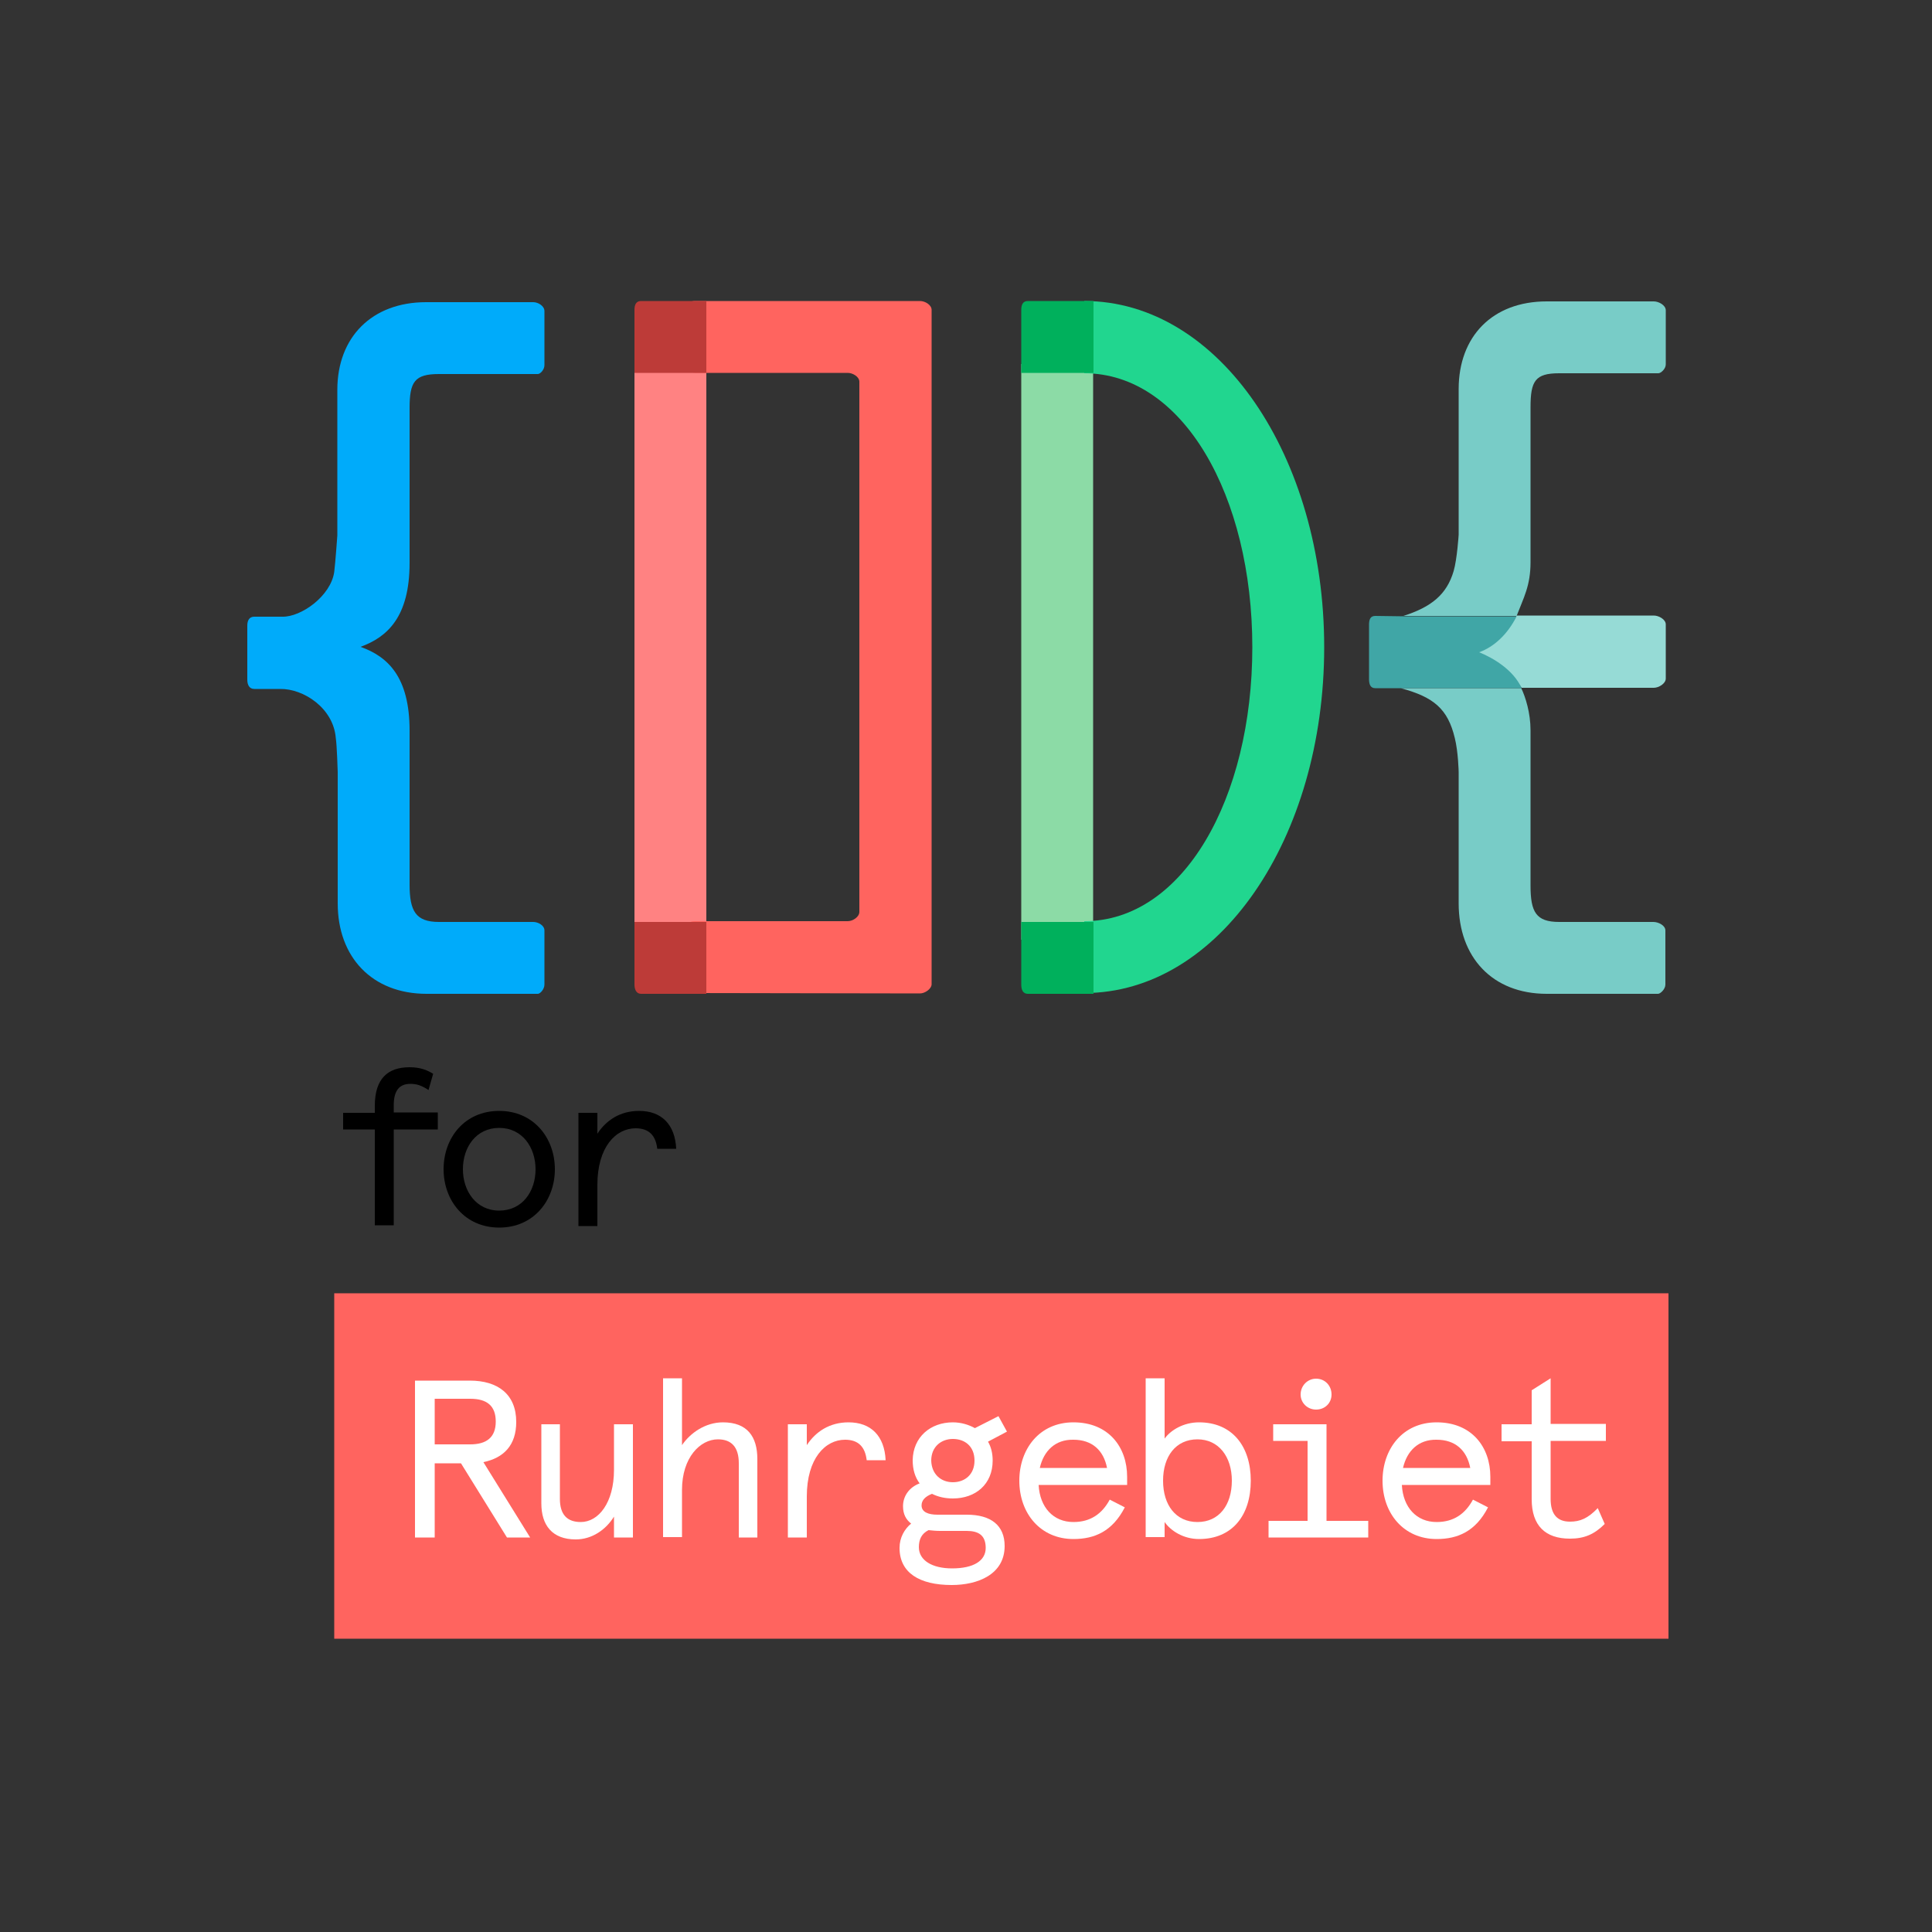 <?xml version="1.0" encoding="utf-8"?>
<!-- Generator: Adobe Illustrator 19.2.0, SVG Export Plug-In . SVG Version: 6.00 Build 0)  -->
<svg version="1.1" id="Ebene_1" xmlns="http://www.w3.org/2000/svg" xmlns:xlink="http://www.w3.org/1999/xlink" x="0px" y="0px"
	 viewBox="0 0 500 500" style="enable-background:new 0 0 500 500;" xml:space="preserve">
<rect x="0" y="0" width="500" height="500" fill="#333333" stroke="none"/>
<style type="text/css">
	.st0{fill:#1E1E1C;}
	.st1{fill:#FF8282;}
	.st2{fill:#FF645F;}
	.st3{fill:#8CDBA6;}
	.st4{fill:#21D68F;}
	.st5{fill:#00ABFA;}
	.st6{fill:#BD3B38;}
	.st7{fill:#00B05C;}
	.st8{fill:#78CCC7;}
	.st9{fill:#96DBD6;}
	.st10{fill:#40A6A6;}
	.st11{fill:#FFFFFF;}
	.st12{clip-path:url(#SVGID_2_);fill:#D6D7D7;}
	.st13{clip-path:url(#SVGID_4_);fill:#D6D7D7;}
	.st14{clip-path:url(#SVGID_6_);fill:#D6D7D7;}
	.st15{clip-path:url(#SVGID_8_);fill:#D6D7D7;}
	.st16{clip-path:url(#SVGID_10_);fill:#D6D7D7;}
	.st17{clip-path:url(#SVGID_12_);fill:#D6D7D7;}
	.st18{clip-path:url(#SVGID_14_);fill:#D6D7D7;}
	.st19{clip-path:url(#SVGID_16_);fill:#D6D7D7;}
	.st20{clip-path:url(#SVGID_18_);fill:#D6D7D7;}
	.st21{clip-path:url(#SVGID_20_);fill:#D6D7D7;}
	.st22{clip-path:url(#SVGID_22_);fill:#D6D7D7;}
	.st23{clip-path:url(#SVGID_24_);fill:#D6D7D7;}
	.st24{clip-path:url(#SVGID_26_);fill:#D6D7D7;}
	.st25{clip-path:url(#SVGID_28_);fill:#D6D7D7;}
	.st26{clip-path:url(#SVGID_30_);fill:#D6D7D7;}
	.st27{clip-path:url(#SVGID_32_);fill:#D6D7D7;}
	.st28{clip-path:url(#SVGID_34_);fill:#D6D7D7;}
	.st29{clip-path:url(#SVGID_36_);fill:#D6D7D7;}
	.st30{clip-path:url(#SVGID_38_);fill:#D6D7D7;}
	.st31{clip-path:url(#SVGID_40_);fill:#D6D7D7;}
	.st32{clip-path:url(#SVGID_42_);fill:#D6D7D7;}
	.st33{clip-path:url(#SVGID_44_);fill:#D6D7D7;}
	.st34{clip-path:url(#SVGID_46_);fill:#D6D7D7;}
	.st35{clip-path:url(#SVGID_48_);fill:#D6D7D7;}
	.st36{clip-path:url(#SVGID_50_);fill:#D6D7D7;}
	.st37{clip-path:url(#SVGID_52_);fill:#D6D7D7;}
	.st38{clip-path:url(#SVGID_54_);fill:#D6D7D7;}
	.st39{clip-path:url(#SVGID_56_);fill:#D6D7D7;}
	.st40{clip-path:url(#SVGID_58_);fill:#D6D7D7;}
	.st41{clip-path:url(#SVGID_60_);fill:#D6D7D7;}
	.st42{clip-path:url(#SVGID_62_);fill:#D6D7D7;}
	.st43{clip-path:url(#SVGID_64_);fill:#D6D7D7;}
	.st44{clip-path:url(#SVGID_66_);fill:#D6D7D7;}
	.st45{clip-path:url(#SVGID_68_);fill:#D6D7D7;}
	.st46{clip-path:url(#SVGID_70_);fill:#D6D7D7;}
	.st47{clip-path:url(#SVGID_72_);fill:#D6D7D7;}
	.st48{clip-path:url(#SVGID_74_);fill:#D6D7D7;}
	.st49{clip-path:url(#SVGID_76_);fill:#D6D7D7;}
	.st50{clip-path:url(#SVGID_78_);fill:#D6D7D7;}
	.st51{clip-path:url(#SVGID_80_);fill:#D6D7D7;}
	.st52{clip-path:url(#SVGID_82_);fill:#D6D7D7;}
	.st53{clip-path:url(#SVGID_84_);fill:#D6D7D7;}
	.st54{clip-path:url(#SVGID_86_);fill:#D6D7D7;}
	.st55{clip-path:url(#SVGID_88_);fill:#D6D7D7;}
	.st56{clip-path:url(#SVGID_90_);fill:#D6D7D7;}
	.st57{clip-path:url(#SVGID_92_);fill:#D6D7D7;}
	.st58{clip-path:url(#SVGID_94_);fill:#D6D7D7;}
	.st59{clip-path:url(#SVGID_96_);fill:#D6D7D7;}
	.st60{clip-path:url(#SVGID_98_);fill:#D6D7D7;}
	.st61{clip-path:url(#SVGID_100_);fill:#D6D7D7;}
	.st62{clip-path:url(#SVGID_102_);fill:#D6D7D7;}
	.st63{clip-path:url(#SVGID_104_);fill:#D6D7D7;}
	.st64{clip-path:url(#SVGID_106_);fill:#D6D7D7;}
	.st65{clip-path:url(#SVGID_108_);fill:#D6D7D7;}
	.st66{clip-path:url(#SVGID_110_);fill:#D6D7D7;}
	.st67{clip-path:url(#SVGID_112_);fill:#D6D7D7;}
	.st68{clip-path:url(#SVGID_114_);fill:#D6D7D7;}
	.st69{clip-path:url(#SVGID_116_);fill:#D6D7D7;}
	.st70{clip-path:url(#SVGID_118_);fill:#D6D7D7;}
	.st71{clip-path:url(#SVGID_120_);fill:#D6D7D7;}
	.st72{clip-path:url(#SVGID_122_);fill:#D6D7D7;}
	.st73{clip-path:url(#SVGID_124_);fill:#D6D7D7;}
	.st74{clip-path:url(#SVGID_126_);fill:#D6D7D7;}
	.st75{clip-path:url(#SVGID_128_);fill:#D6D7D7;}
	.st76{clip-path:url(#SVGID_130_);fill:#D6D7D7;}
	.st77{clip-path:url(#SVGID_132_);fill:#D6D7D7;}
	.st78{clip-path:url(#SVGID_134_);fill:#D6D7D7;}
	.st79{clip-path:url(#SVGID_136_);fill:#D6D7D7;}
	.st80{clip-path:url(#SVGID_138_);fill:#D6D7D7;}
	.st81{clip-path:url(#SVGID_140_);fill:#D6D7D7;}
	.st82{clip-path:url(#SVGID_142_);fill:#D6D7D7;}
	.st83{clip-path:url(#SVGID_144_);fill:#D6D7D7;}
	.st84{clip-path:url(#SVGID_146_);fill:#D6D7D7;}
	.st85{clip-path:url(#SVGID_148_);fill:#D6D7D7;}
	.st86{clip-path:url(#SVGID_150_);fill:#D6D7D7;}
	.st87{clip-path:url(#SVGID_152_);fill:#D6D7D7;}
	.st88{clip-path:url(#SVGID_154_);fill:#D6D7D7;}
	.st89{clip-path:url(#SVGID_156_);fill:#D6D7D7;}
	.st90{clip-path:url(#SVGID_158_);fill:#D6D7D7;}
	.st91{clip-path:url(#SVGID_160_);fill:#D6D7D7;}
	.st92{clip-path:url(#SVGID_162_);fill:#D6D7D7;}
	.st93{clip-path:url(#SVGID_164_);fill:#D6D7D7;}
	.st94{clip-path:url(#SVGID_166_);fill:#D6D7D7;}
	.st95{clip-path:url(#SVGID_168_);fill:#D6D7D7;}
	.st96{clip-path:url(#SVGID_170_);fill:#D6D7D7;}
	.st97{clip-path:url(#SVGID_172_);fill:#D6D7D7;}
	.st98{clip-path:url(#SVGID_174_);fill:#D6D7D7;}
	.st99{clip-path:url(#SVGID_176_);fill:#D6D7D7;}
	.st100{clip-path:url(#SVGID_178_);fill:#D6D7D7;}
	.st101{clip-path:url(#SVGID_180_);fill:#D6D7D7;}
	.st102{clip-path:url(#SVGID_182_);fill:#D6D7D7;}
	.st103{clip-path:url(#SVGID_184_);fill:#D6D7D7;}
	.st104{clip-path:url(#SVGID_186_);fill:#D6D7D7;}
	.st105{clip-path:url(#SVGID_188_);fill:#D6D7D7;}
	.st106{clip-path:url(#SVGID_190_);fill:#D6D7D7;}
	.st107{clip-path:url(#SVGID_192_);fill:#D6D7D7;}
	.st108{clip-path:url(#SVGID_194_);fill:#D6D7D7;}
	.st109{clip-path:url(#SVGID_196_);fill:#D6D7D7;}
	.st110{clip-path:url(#SVGID_198_);fill:#D6D7D7;}
	.st111{clip-path:url(#SVGID_200_);fill:#D6D7D7;}
	.st112{clip-path:url(#SVGID_202_);fill:#D6D7D7;}
	.st113{clip-path:url(#SVGID_204_);fill:#D6D7D7;}
	.st114{clip-path:url(#SVGID_206_);fill:#D6D7D7;}
	.st115{clip-path:url(#SVGID_208_);fill:#D6D7D7;}
	.st116{clip-path:url(#SVGID_210_);fill:#D6D7D7;}
	.st117{clip-path:url(#SVGID_212_);fill:#D6D7D7;}
	.st118{clip-path:url(#SVGID_214_);fill:#D6D7D7;}
	.st119{clip-path:url(#SVGID_216_);fill:#D6D7D7;}
	.st120{clip-path:url(#SVGID_218_);fill:#D6D7D7;}
	.st121{clip-path:url(#SVGID_220_);fill:#D6D7D7;}
	.st122{clip-path:url(#SVGID_222_);fill:#D6D7D7;}
	.st123{clip-path:url(#SVGID_224_);fill:#D6D7D7;}
	.st124{clip-path:url(#SVGID_226_);fill:#D6D7D7;}
	.st125{clip-path:url(#SVGID_228_);fill:#D6D7D7;}
	.st126{clip-path:url(#SVGID_230_);fill:#D6D7D7;}
	.st127{clip-path:url(#SVGID_232_);fill:#D6D7D7;}
	.st128{clip-path:url(#SVGID_234_);fill:#D6D7D7;}
	.st129{clip-path:url(#SVGID_236_);fill:#D6D7D7;}
	.st130{clip-path:url(#SVGID_238_);fill:#D6D7D7;}
	.st131{clip-path:url(#SVGID_240_);fill:#D6D7D7;}
	.st132{clip-path:url(#SVGID_242_);fill:#D6D7D7;}
	.st133{clip-path:url(#SVGID_244_);fill:#D6D7D7;}
	.st134{clip-path:url(#SVGID_246_);fill:#D6D7D7;}
	.st135{clip-path:url(#SVGID_248_);fill:#D6D7D7;}
	.st136{clip-path:url(#SVGID_250_);fill:#D6D7D7;}
	.st137{clip-path:url(#SVGID_252_);fill:#D6D7D7;}
	.st138{clip-path:url(#SVGID_254_);fill:#D6D7D7;}
	.st139{clip-path:url(#SVGID_256_);fill:#D6D7D7;}
	.st140{clip-path:url(#SVGID_258_);fill:#D6D7D7;}
	.st141{clip-path:url(#SVGID_260_);fill:#D6D7D7;}
	.st142{clip-path:url(#SVGID_262_);fill:#D6D7D7;}
	.st143{clip-path:url(#SVGID_264_);fill:#D6D7D7;}
	.st144{clip-path:url(#SVGID_266_);fill:#D6D7D7;}
	.st145{clip-path:url(#SVGID_268_);fill:#D6D7D7;}
	.st146{clip-path:url(#SVGID_270_);fill:#D6D7D7;}
	.st147{clip-path:url(#SVGID_272_);fill:#D6D7D7;}
	.st148{clip-path:url(#SVGID_274_);fill:#D6D7D7;}
	.st149{clip-path:url(#SVGID_276_);fill:#D6D7D7;}
	.st150{clip-path:url(#SVGID_278_);fill:#D6D7D7;}
	.st151{clip-path:url(#SVGID_280_);fill:#D6D7D7;}
	.st152{clip-path:url(#SVGID_282_);fill:#D6D7D7;}
	.st153{clip-path:url(#SVGID_284_);fill:#D6D7D7;}
	.st154{clip-path:url(#SVGID_286_);fill:#D6D7D7;}
	.st155{clip-path:url(#SVGID_288_);fill:#D6D7D7;}
	.st156{clip-path:url(#SVGID_290_);fill:#D6D7D7;}
	.st157{clip-path:url(#SVGID_292_);fill:#D6D7D7;}
	.st158{clip-path:url(#SVGID_294_);fill:#D6D7D7;}
	.st159{clip-path:url(#SVGID_296_);fill:#D6D7D7;}
	.st160{clip-path:url(#SVGID_298_);fill:#D6D7D7;}
	.st161{clip-path:url(#SVGID_300_);fill:#D6D7D7;}
	.st162{clip-path:url(#SVGID_302_);fill:#D6D7D7;}
	.st163{clip-path:url(#SVGID_304_);fill:#D6D7D7;}
	.st164{clip-path:url(#SVGID_306_);fill:#D6D7D7;}
	.st165{clip-path:url(#SVGID_308_);fill:#D6D7D7;}
	.st166{clip-path:url(#SVGID_310_);fill:#D6D7D7;}
	.st167{clip-path:url(#SVGID_312_);fill:#D6D7D7;}
	.st168{clip-path:url(#SVGID_314_);fill:#D6D7D7;}
	.st169{clip-path:url(#SVGID_316_);fill:#D6D7D7;}
	.st170{clip-path:url(#SVGID_318_);fill:#D6D7D7;}
	.st171{clip-path:url(#SVGID_320_);fill:#D6D7D7;}
	.st172{clip-path:url(#SVGID_322_);fill:#D6D7D7;}
	.st173{clip-path:url(#SVGID_324_);fill:#D6D7D7;}
	.st174{clip-path:url(#SVGID_326_);fill:#D6D7D7;}
	.st175{clip-path:url(#SVGID_328_);fill:#D6D7D7;}
	.st176{clip-path:url(#SVGID_330_);fill:#D6D7D7;}
	.st177{clip-path:url(#SVGID_332_);fill:#D6D7D7;}
	.st178{clip-path:url(#SVGID_334_);fill:#D6D7D7;}
	.st179{clip-path:url(#SVGID_336_);fill:#D6D7D7;}
	.st180{clip-path:url(#SVGID_338_);fill:#D6D7D7;}
	.st181{clip-path:url(#SVGID_340_);fill:#D6D7D7;}
	.st182{clip-path:url(#SVGID_342_);fill:#D6D7D7;}
	.st183{clip-path:url(#SVGID_344_);fill:#D6D7D7;}
	.st184{clip-path:url(#SVGID_346_);fill:#D6D7D7;}
	.st185{clip-path:url(#SVGID_348_);fill:#D6D7D7;}
	.st186{clip-path:url(#SVGID_350_);fill:#D6D7D7;}
	.st187{clip-path:url(#SVGID_352_);fill:#D6D7D7;}
	.st188{clip-path:url(#SVGID_354_);fill:#D6D7D7;}
	.st189{clip-path:url(#SVGID_356_);fill:#D6D7D7;}
	.st190{clip-path:url(#SVGID_358_);fill:#D6D7D7;}
	.st191{clip-path:url(#SVGID_360_);fill:#D6D7D7;}
	.st192{clip-path:url(#SVGID_362_);fill:#D6D7D7;}
	.st193{clip-path:url(#SVGID_364_);fill:#D6D7D7;}
	.st194{clip-path:url(#SVGID_366_);fill:#D6D7D7;}
	.st195{clip-path:url(#SVGID_368_);fill:#D6D7D7;}
	.st196{clip-path:url(#SVGID_370_);fill:#D6D7D7;}
	.st197{clip-path:url(#SVGID_372_);fill:#D6D7D7;}
	.st198{clip-path:url(#SVGID_374_);fill:#D6D7D7;}
	.st199{clip-path:url(#SVGID_376_);fill:#D6D7D7;}
	.st200{clip-path:url(#SVGID_378_);fill:#D6D7D7;}
	.st201{clip-path:url(#SVGID_380_);fill:#D6D7D7;}
	.st202{clip-path:url(#SVGID_382_);fill:#D6D7D7;}
	.st203{clip-path:url(#SVGID_384_);fill:#D6D7D7;}
	.st204{clip-path:url(#SVGID_386_);fill:#D6D7D7;}
	.st205{clip-path:url(#SVGID_388_);fill:#D6D7D7;}
	.st206{clip-path:url(#SVGID_390_);fill:#D6D7D7;}
	.st207{clip-path:url(#SVGID_392_);fill:#D6D7D7;}
	.st208{clip-path:url(#SVGID_394_);fill:#D6D7D7;}
	.st209{clip-path:url(#SVGID_396_);fill:#D6D7D7;}
	.st210{clip-path:url(#SVGID_398_);fill:#D6D7D7;}
	.st211{clip-path:url(#SVGID_400_);fill:#D6D7D7;}
	.st212{clip-path:url(#SVGID_402_);fill:#D6D7D7;}
	.st213{fill:#D6D7D7;}
	.st214{clip-path:url(#SVGID_404_);fill:#D6D7D7;}
	.st215{clip-path:url(#SVGID_406_);fill:#D6D7D7;}
	.st216{clip-path:url(#SVGID_408_);fill:#D6D7D7;}
	.st217{clip-path:url(#SVGID_410_);fill:#D6D7D7;}
	.st218{clip-path:url(#SVGID_412_);fill:#D6D7D7;}
	.st219{clip-path:url(#SVGID_414_);fill:#D6D7D7;}
	.st220{clip-path:url(#SVGID_416_);fill:#D6D7D7;}
	.st221{clip-path:url(#SVGID_418_);fill:#D6D7D7;}
	.st222{clip-path:url(#SVGID_420_);fill:#D6D7D7;}
	.st223{clip-path:url(#SVGID_422_);fill:#D6D7D7;}
	.st224{clip-path:url(#SVGID_424_);fill:#D6D7D7;}
	.st225{clip-path:url(#SVGID_426_);fill:#D6D7D7;}
	.st226{fill:none;}
	.st227{fill:#FFFFFF;stroke:#000000;stroke-width:5;stroke-miterlimit:10;}
	.st228{fill:#FFFFFF;stroke:#1A1A1A;stroke-width:5;stroke-miterlimit:10;}
	.st229{fill:#1A1A1A;stroke:#1A1A1A;stroke-width:5;stroke-miterlimit:10;}
	.st230{fill:#1A1A1A;}
</style>
<g>
	<g>
		<polygon class="st1" points="164.2,94.2 164.2,96.5 164.2,243.2 176.5,243.2 179.9,243.2 182.8,243.2 182.8,94.2 		"/>
		<g>
			<path class="st2" d="M238.1,257.1c1.3,0,3-1.2,3-2.4V80.2c0-1.3-1.7-2.3-3-2.3h-58.2c-1.3,0-1.7,0.5-1.7,1.2v3.5v11.6
				c0,1.3,0.4,2.3,1.7,2.3h39.5c1.3,0,3,1,3,2.3v137.2c0,1.3-1.7,2.4-3,2.4h-39.5c-1.3,0-1.7,0.4-1.7,1.1v3.5v11.6
				c0,1.3,0.4,2.4,1.7,2.4L238.1,257.1L238.1,257.1z"/>
		</g>
		<polygon class="st3" points="264.3,94.2 264.3,96.5 264.3,243.2 279.9,243.2 282.9,243.2 282.9,94.2 		"/>
		<g>
			<path class="st4" d="M280.6,257v-18.6c25.6,0,43.5-31.8,43.5-70.9c0-39.1-17.9-70.9-43.5-70.9V77.9c34.9,0,62.1,40.2,62.1,89.6
				C342.7,216.9,315.5,257,280.6,257"/>
			<path class="st5" d="M87.4,199.8v25.7v8.3c0,13.9,8.9,23.4,23,23.4h4h11.4h13.4c0.6,0,1.7-1.2,1.7-2.4v-14c0-1.3-1.6-2.2-2.9-2.2
				h-13.4h-6.8h-4.2c-6,0-7.6-2.8-7.6-9.7v-11v-15.2v-13.6c0-14-5.7-19.2-12.7-21.7c6.9-2.5,12.7-7.7,12.7-21.7v-9.7v-24.6v-5.8
				c0-6.8,1.3-8.8,7.6-8.8h5.3h6.7h13.6c0.6,0,1.7-1.1,1.7-2.3v-14c0-1.3-1.6-2.3-2.9-2.3h-11.2h-10.6h-5.9c-14.1,0-23,9.1-23,22.7
				v7.3v30.4c0,0-0.5,7-0.8,9.4c-0.9,6.3-8.6,11.7-13.4,11.6h-7.3c-1.3,0-1.8,1-1.8,2.3v14c0,1.3,0.5,2.4,1.8,2.4h6.7
				c6.1-0.1,13.8,5,14.4,12.7C87.2,192.9,87.4,199.8,87.4,199.8"/>
			<path class="st6" d="M179.9,77.9h-6.6h-7.4c-1.3,0-1.7,1-1.7,2.3v4.3v9.7v2.3h1.7h14h2.9v-2.3v-14v-2.3H179.9z"/>
			<path class="st6" d="M164.2,240.8v6.6v7.4c0,1.3,0.5,2.4,1.7,2.4h4.3h9.7h2.9v-2.4v-14v-2.2h-2.9h-14h-1.7L164.2,240.8
				L164.2,240.8z"/>
			<path class="st7" d="M279.9,77.9h-6.6H266c-1.3,0-1.7,1-1.7,2.3v4.3v9.7v2.3h1.7h14h3v-2.3v-14v-2.3H279.9z"/>
			<path class="st7" d="M264.3,240.8v6.6v7.4c0,1.3,0.4,2.4,1.7,2.4h4.3h9.7h3v-2.4v-14v-2.2h-3h-14h-1.7V240.8z"/>
			<path class="st8" d="M377.5,199.8v25.7v8.3c0,13.9,8.7,23.4,22.8,23.4h4h11.4h13.4c0.6,0,1.9-1.2,1.9-2.4v-14
				c0-1.3-1.8-2.2-3.1-2.2h-13.4h-6.8h-4.2c-6,0-7.4-2.6-7.4-9.4V225v-22.4v-13.6c0-4.5-1.3-8.6-2.4-10.9h-31.2
				c8.6,2.3,12.2,5.4,14,12.9C377.4,194.6,377.5,199.8,377.5,199.8"/>
			<path class="st8" d="M376.2,147.8c-1.8,6.1-5.8,9.3-13,11.6h29.3c1.8-4.7,3.6-7.8,3.6-13.9v-9.7v-24.6v-5.8
				c0-6.8,1.2-8.8,7.4-8.8h5.3h6.7h13.7c0.6,0,1.9-1.1,1.9-2.3v-14c0-1.3-1.8-2.3-3.1-2.3h-11.2h-10.6h-5.9
				c-14.1,0-22.8,9.1-22.8,22.7v7.3v30.4C377.5,138.4,377.1,144.7,376.2,147.8"/>
			<path class="st9" d="M380.7,168.8c4.7,1.7,9.9,4.5,13.1,9.2H428c1.3,0,3.1-1.1,3.1-2.4v-14c0-1.3-1.8-2.3-3.1-2.3h-35.5
				C390.1,164,384.6,167.4,380.7,168.8"/>
			<path class="st10" d="M355.9,159.4c-1.3,0-1.6,1-1.6,2.3v14c0,1.3,0.3,2.4,1.6,2.4h6.7h31.2c-2.1-4.7-7.3-7.8-11-9.3
				c3.9-1.4,7.4-4.7,9.7-9.3h-29.3L355.9,159.4L355.9,159.4z"/>
		</g>
	</g>
	<g>
		<path d="M110.9,282.1c-1.8-1.2-3.1-1.6-4.7-1.6c-2.8,0-4.3,1.7-4.3,5.5v1.9h11.4v4.4h-11.4v24.8h-4.9v-24.8h-8.2V288h8.2v-1.8
			c0-7.1,3.4-10,9-10c2.7,0,4.5,0.7,6.1,1.7L110.9,282.1z"/>
		<path d="M129.2,287.5c8.9,0,14.4,7,14.4,15.1c0,8.1-5.5,15.1-14.4,15.1c-8.9,0-14.4-7-14.4-15.1
			C114.8,294.5,120.2,287.5,129.2,287.5z M129.2,313.3c6,0,9.4-5,9.4-10.7c0-5.6-3.4-10.7-9.4-10.7c-6,0-9.4,5-9.4,10.7
			C119.8,308.2,123.2,313.3,129.2,313.3z"/>
		<path d="M170.1,297.3c-0.4-3.4-2.1-5.3-5.6-5.3c-5.1,0-9.9,4.8-9.9,14.7v10.6h-4.9V288h4.9v5.4c2.3-3.5,5.9-5.9,10.8-5.9
			c5.8,0,9.3,3.5,9.6,9.8H170.1z"/>
	</g>
	<rect x="86.5" y="334.7" class="st2" width="345.3" height="89.4"/>
	<g>
		<path class="st11" d="M119.3,378.7h-6.8v19.2h-5.1v-40.6h14.2c7.2,0,12,3.5,12,10.7c0,6-3.2,9.3-8.5,10.4l12.1,19.5h-6
			L119.3,378.7z M112.5,362.1v11.7h9.2c4.2,0,6.6-1.8,6.6-5.9c0-4.1-2.3-5.9-6.6-5.9H112.5z"/>
		<path class="st11" d="M140,368.6h4.9v19.3c0,4.1,1.9,6,5.4,6c4.6,0,8.6-5,8.6-13.5v-11.8h4.9v29.3h-4.9v-5.4
			c-2.1,3.4-5.7,5.9-9.9,5.9c-6.1,0-8.9-3.7-8.9-9.3V368.6z"/>
		<path class="st11" d="M196.1,397.9h-4.9v-19.2c0-4.2-1.9-6.2-5.4-6.2c-4.6,0-9.3,4.7-9.3,13.1v12.2h-4.9v-41.1h4.9V374
			c2.1-3.1,6-5.9,10.6-5.9c6.3,0,8.9,3.7,8.9,9.5V397.9z"/>
		<path class="st11" d="M224.3,377.9c-0.4-3.4-2.1-5.3-5.6-5.3c-5.1,0-9.9,4.8-9.9,14.7v10.6h-4.9v-29.3h4.9v5.4
			c2.3-3.5,5.9-5.9,10.8-5.9c5.8,0,9.3,3.5,9.6,9.8H224.3z"/>
		<path class="st11" d="M246.6,368.1c2.1,0,4.1,0.6,5.7,1.5l6.1-3.1l2.2,4l-4.9,2.6c0.8,1.4,1.2,3,1.2,4.9c0,6.1-4.4,9.8-10.3,9.8
			c-2,0-3.8-0.4-5.4-1.2c-1.8,0.7-2.7,1.7-2.7,3c0,1.7,1.7,2.4,4.1,2.4h7.6c6.3,0,9.8,2.8,9.8,8.1c0,7.4-7,10.1-13.7,10.1
			c-8.4,0-13.5-3.2-13.5-9.6c0-2.7,1.3-4.9,3-6.3c-1.3-1-2.1-2.4-2.1-4.5c0-2.6,1.6-4.9,4.3-5.9c-1.2-1.6-1.8-3.6-1.8-6
			C236.3,371.9,240.8,368.1,246.6,368.1z M243.3,396.2c-1,0-2.1-0.1-3-0.2c-1.8,0.9-2.5,2.4-2.5,4.4c0,3.4,3.4,5.5,8.6,5.5
			c5.6,0,8.7-2,8.7-5.3c0-3.3-1.9-4.4-4.9-4.4H243.3z M246.6,383.6c3.1,0,5.6-2,5.6-5.6c0-3.7-2.5-5.6-5.6-5.6c-3,0-5.6,2-5.6,5.6
			C241.1,381.6,243.6,383.6,246.6,383.6z"/>
		<path class="st11" d="M291.7,384.3h-22.9c0.3,5.8,3.8,9.6,9,9.6c4.4,0,7.4-2.1,9.4-5.8l3.9,2c-3.2,6.2-7.8,8.2-13.3,8.2
			c-8.5,0-14-6.6-14-15.1c0-8.2,5.2-15.1,14-15.1c9.1,0,13.9,6.4,13.9,14.1V384.3z M269.1,379.9h17.4c-0.9-4.6-3.9-7.3-8.7-7.3
			C273.1,372.5,270.1,375.5,269.1,379.9z"/>
		<path class="st11" d="M310.3,398.3c-4,0-7.3-2.1-8.9-4.4v3.9h-4.9v-41.1h4.9v15.6c1.6-2.2,4.9-4.2,8.9-4.2
			c8.6,0,13.4,6.2,13.4,15.1C323.7,392.2,318.9,398.3,310.3,398.3z M309.9,372.5c-5.6,0-8.9,4.4-8.9,10.7c0,6.3,3.3,10.7,8.9,10.7
			c5.6,0,8.9-4.4,8.9-10.7C318.8,377,315.4,372.5,309.9,372.5z"/>
		<path class="st11" d="M329.5,368.6h13.8v25h10.8v4.3h-25.8v-4.3h10.1v-20.7h-8.9V368.6z M340.6,356.8c2.3,0,4,1.8,4,4.1
			c0,2.2-1.7,3.9-4,3.9c-2.2,0-4-1.7-4-3.9C336.6,358.6,338.4,356.8,340.6,356.8z"/>
		<path class="st11" d="M385.7,384.3h-22.9c0.3,5.8,3.8,9.6,9,9.6c4.4,0,7.4-2.1,9.4-5.8l3.9,2c-3.2,6.2-7.8,8.2-13.3,8.2
			c-8.5,0-14-6.6-14-15.1c0-8.2,5.2-15.1,14-15.1c9.1,0,13.9,6.4,13.9,14.1V384.3z M363.1,379.9h17.4c-0.9-4.6-3.9-7.3-8.7-7.3
			C367.1,372.5,364.1,375.5,363.1,379.9z"/>
		<path class="st11" d="M388.6,368.6h7.8v-8.8l4.9-3.1v11.8h14.3v4.4h-14.3v15c0,4.1,1.8,5.9,5,5.9c2.6,0,4.6-0.8,7.2-3.5l1.8,4.1
			c-2.7,2.7-5.3,3.8-9,3.8c-6.4,0-9.9-3.4-9.9-10.2V373h-7.8V368.6z"/>
	</g>
</g>
</svg>
